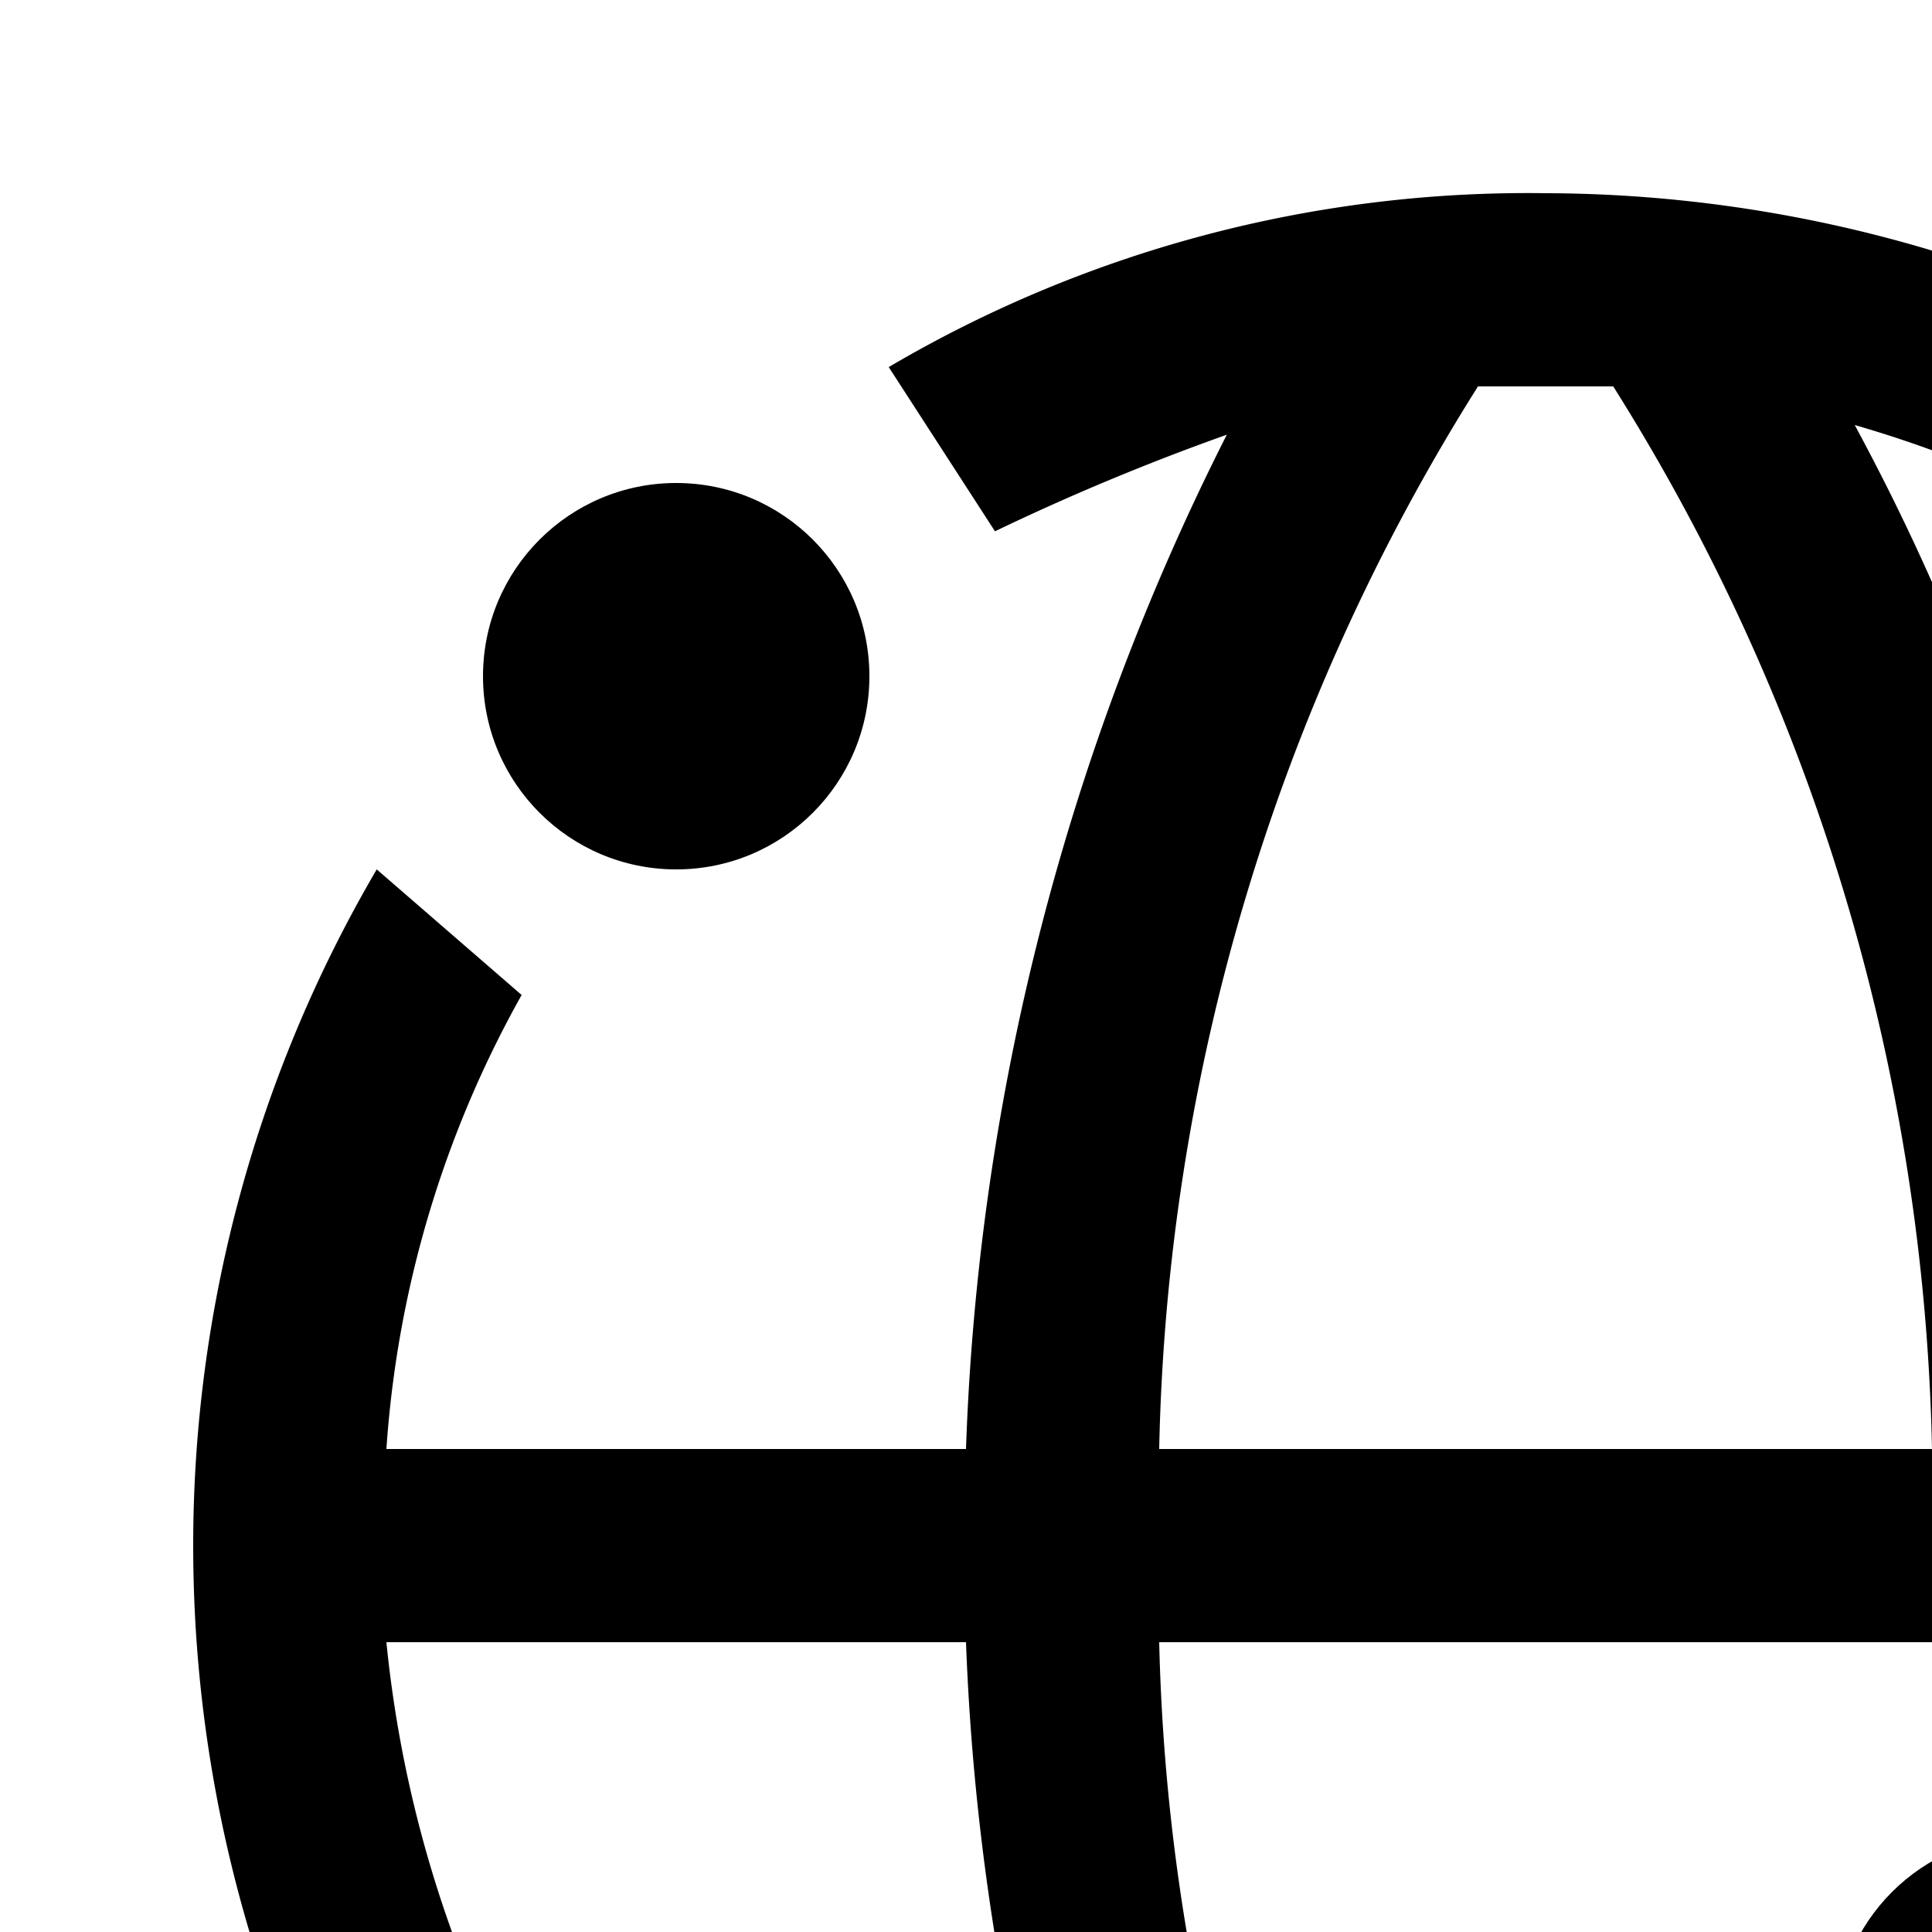 <svg id="icon"
  xmlns="http://www.w3.org/2000/svg" width="20" height="20" viewBox="0 0 20 20">
  <defs>
    <style>
      .cls-1 {
        fill: none;
      }
    </style>
  </defs>
  <circle cx="21" cy="21" r="2"/>
  <circle cx="7" cy="7" r="2"/>
  <path d="M27,31a4,4,0,1,1,4-4A4.012,4.012,0,0,1,27,31Zm0-6a2,2,0,1,0,2,2A2.006,2.006,0,0,0,27,25Z" transform="translate(0 0)"/>
  <path d="M30,16A14.041,14.041,0,0,0,16,2,13.043,13.043,0,0,0,9.2,3.8l1.1,1.7a24.425,24.425,0,0,1,2.4-1A25.135,25.135,0,0,0,10,15H4a11.149,11.149,0,0,1,1.4-4.7L3.9,9A13.842,13.842,0,0,0,2,16,13.998,13.998,0,0,0,16,30a13.366,13.366,0,0,0,5.2-1l-.6-1.9a11.442,11.442,0,0,1-5.2.9h0A21.071,21.071,0,0,1,12,17H29.9A3.402,3.402,0,0,0,30,16ZM12.8,27.6h0a13.02,13.02,0,0,1-5.3-3.1A12.505,12.505,0,0,1,4,17h6A25.002,25.002,0,0,0,12.8,27.6ZM12,15A21.446,21.446,0,0,1,15.3,4h1.4A21.446,21.446,0,0,1,20,15Zm10,0A23.278,23.278,0,0,0,19.2,4.4,12.092,12.092,0,0,1,27.9,15Z" transform="translate(0 0)"/>
  <rect id="_Transparent_Rectangle_" data-name="&lt;Transparent Rectangle&gt;" class="cls-1" width="32" height="32"/>
</svg>
